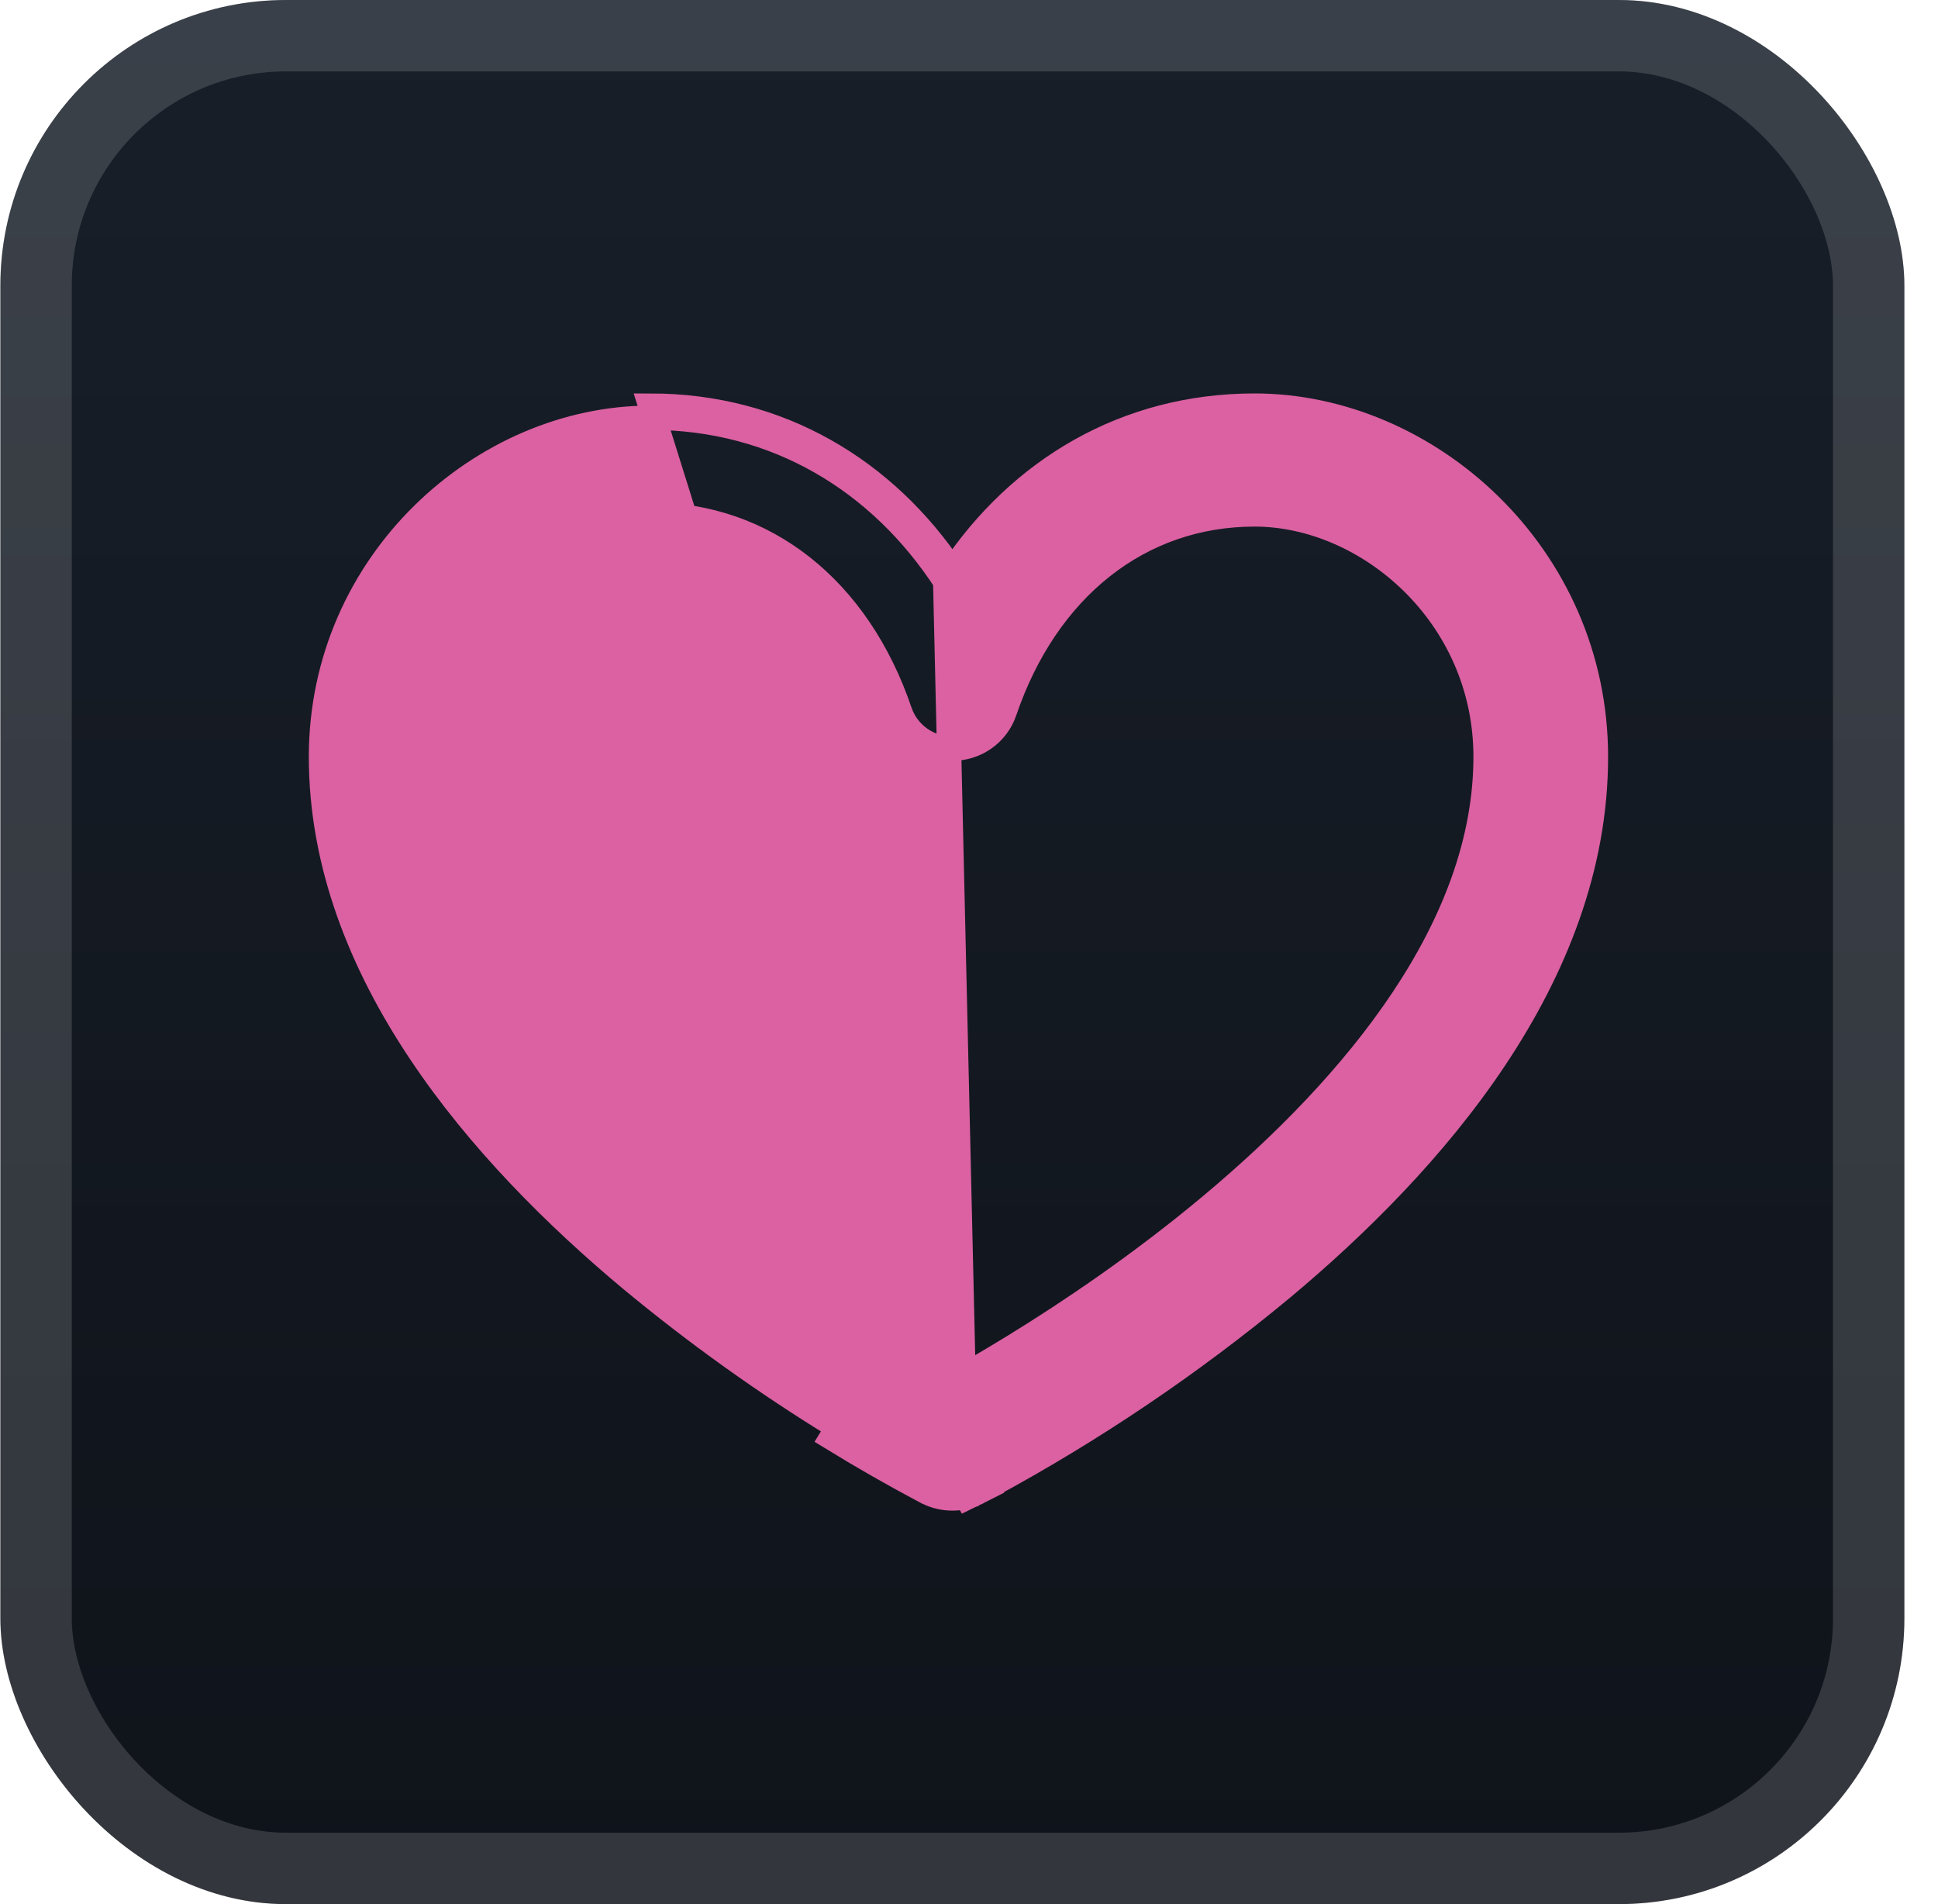 <svg width="57" height="56" viewBox="0 0 57 56" fill="none" xmlns="http://www.w3.org/2000/svg">
<rect x="0.011" y="-0" width="56" height="56" rx="8.4" fill="url(#paint0_linear_28_3381)"/>
<g filter="url(#filter0_d_28_3381)">
<path d="M28.422 44.019C28.289 44.054 28.151 44.071 28.011 44.071C27.754 44.071 27.5 44.011 27.271 43.895L27.268 43.894L27.265 43.892L27.253 43.886L27.211 43.865L27.206 43.862L27.206 43.862C26.27 43.366 25.35 42.84 24.448 42.286C24.448 42.286 24.448 42.286 24.448 42.286L24.635 41.981C22.499 40.672 20.461 39.213 18.538 37.617C14.167 33.964 9.44 28.589 9.44 22.258V22.257C9.44 16.519 14.216 12.286 19.124 12.286C22.856 12.286 25.893 14.173 27.799 17.098L28.422 44.019ZM28.422 44.019L28.438 44.048L28.688 43.926C28.709 43.916 28.73 43.906 28.752 43.895L28.755 43.894L28.758 43.892L28.77 43.886L28.811 43.865L28.812 43.865M28.422 44.019L28.812 43.865M29.072 43.725C32.141 42.067 35.036 40.113 37.712 37.892L37.714 37.891C42.094 34.23 46.94 28.761 46.94 22.258C46.94 16.314 41.996 11.928 36.899 11.928C33.09 11.928 29.983 13.831 28.012 16.771C26.041 13.831 22.933 11.928 19.124 11.928L29.072 43.725ZM29.072 43.725L29.075 43.732L28.814 43.864M29.072 43.725L28.814 43.864M28.814 43.864L28.812 43.865L28.812 43.865M28.814 43.864L28.812 43.865M29.855 39.568L29.855 39.568C29.098 40.034 28.464 40.398 28.013 40.649C25.319 39.152 22.773 37.411 20.408 35.449C16.136 31.876 12.33 27.238 12.33 22.258C12.33 18.094 15.805 15.13 19.124 15.13C22.498 15.13 25.243 17.309 26.473 20.929L26.473 20.93C26.582 21.248 26.79 21.524 27.066 21.72C27.342 21.915 27.673 22.019 28.011 22.019C28.35 22.019 28.681 21.915 28.957 21.72C29.233 21.524 29.441 21.248 29.55 20.93L29.55 20.929C30.78 17.309 33.523 15.13 36.899 15.13C40.217 15.13 43.693 18.094 43.693 22.258C43.693 27.238 39.887 31.876 35.614 35.449L35.614 35.449C33.528 37.194 31.432 38.599 29.855 39.568Z" fill="#DB61A2" stroke="#DB61A2" stroke-width="0.714"/>
</g>
<rect x="1.061" y="1.05" width="53.9" height="53.9" rx="7.35" stroke="white" stroke-opacity="0.15" stroke-width="2.1"/>
<defs>
<filter id="filter0_d_28_3381" x="2.296" y="2.286" width="51.429" height="51.429" filterUnits="userSpaceOnUse" color-interpolation-filters="sRGB">
<feFlood flood-opacity="0" result="BackgroundImageFix"/>
<feColorMatrix in="SourceAlpha" type="matrix" values="0 0 0 0 0 0 0 0 0 0 0 0 0 0 0 0 0 0 127 0" result="hardAlpha"/>
<feOffset/>
<feGaussianBlur stdDeviation="2.857"/>
<feComposite in2="hardAlpha" operator="out"/>
<feColorMatrix type="matrix" values="0 0 0 0 0 0 0 0 0 0 0 0 0 0 0 0 0 0 0.25 0"/>
<feBlend mode="normal" in2="BackgroundImageFix" result="effect1_dropShadow_28_3381"/>
<feBlend mode="normal" in="SourceGraphic" in2="effect1_dropShadow_28_3381" result="shape"/>
</filter>
<linearGradient id="paint0_linear_28_3381" x1="28.011" y1="-0" x2="28.011" y2="56" gradientUnits="userSpaceOnUse">
<stop stop-color="#181F29"/>
<stop offset="1" stop-color="#0F131A"/>
</linearGradient>
</defs>
</svg>
